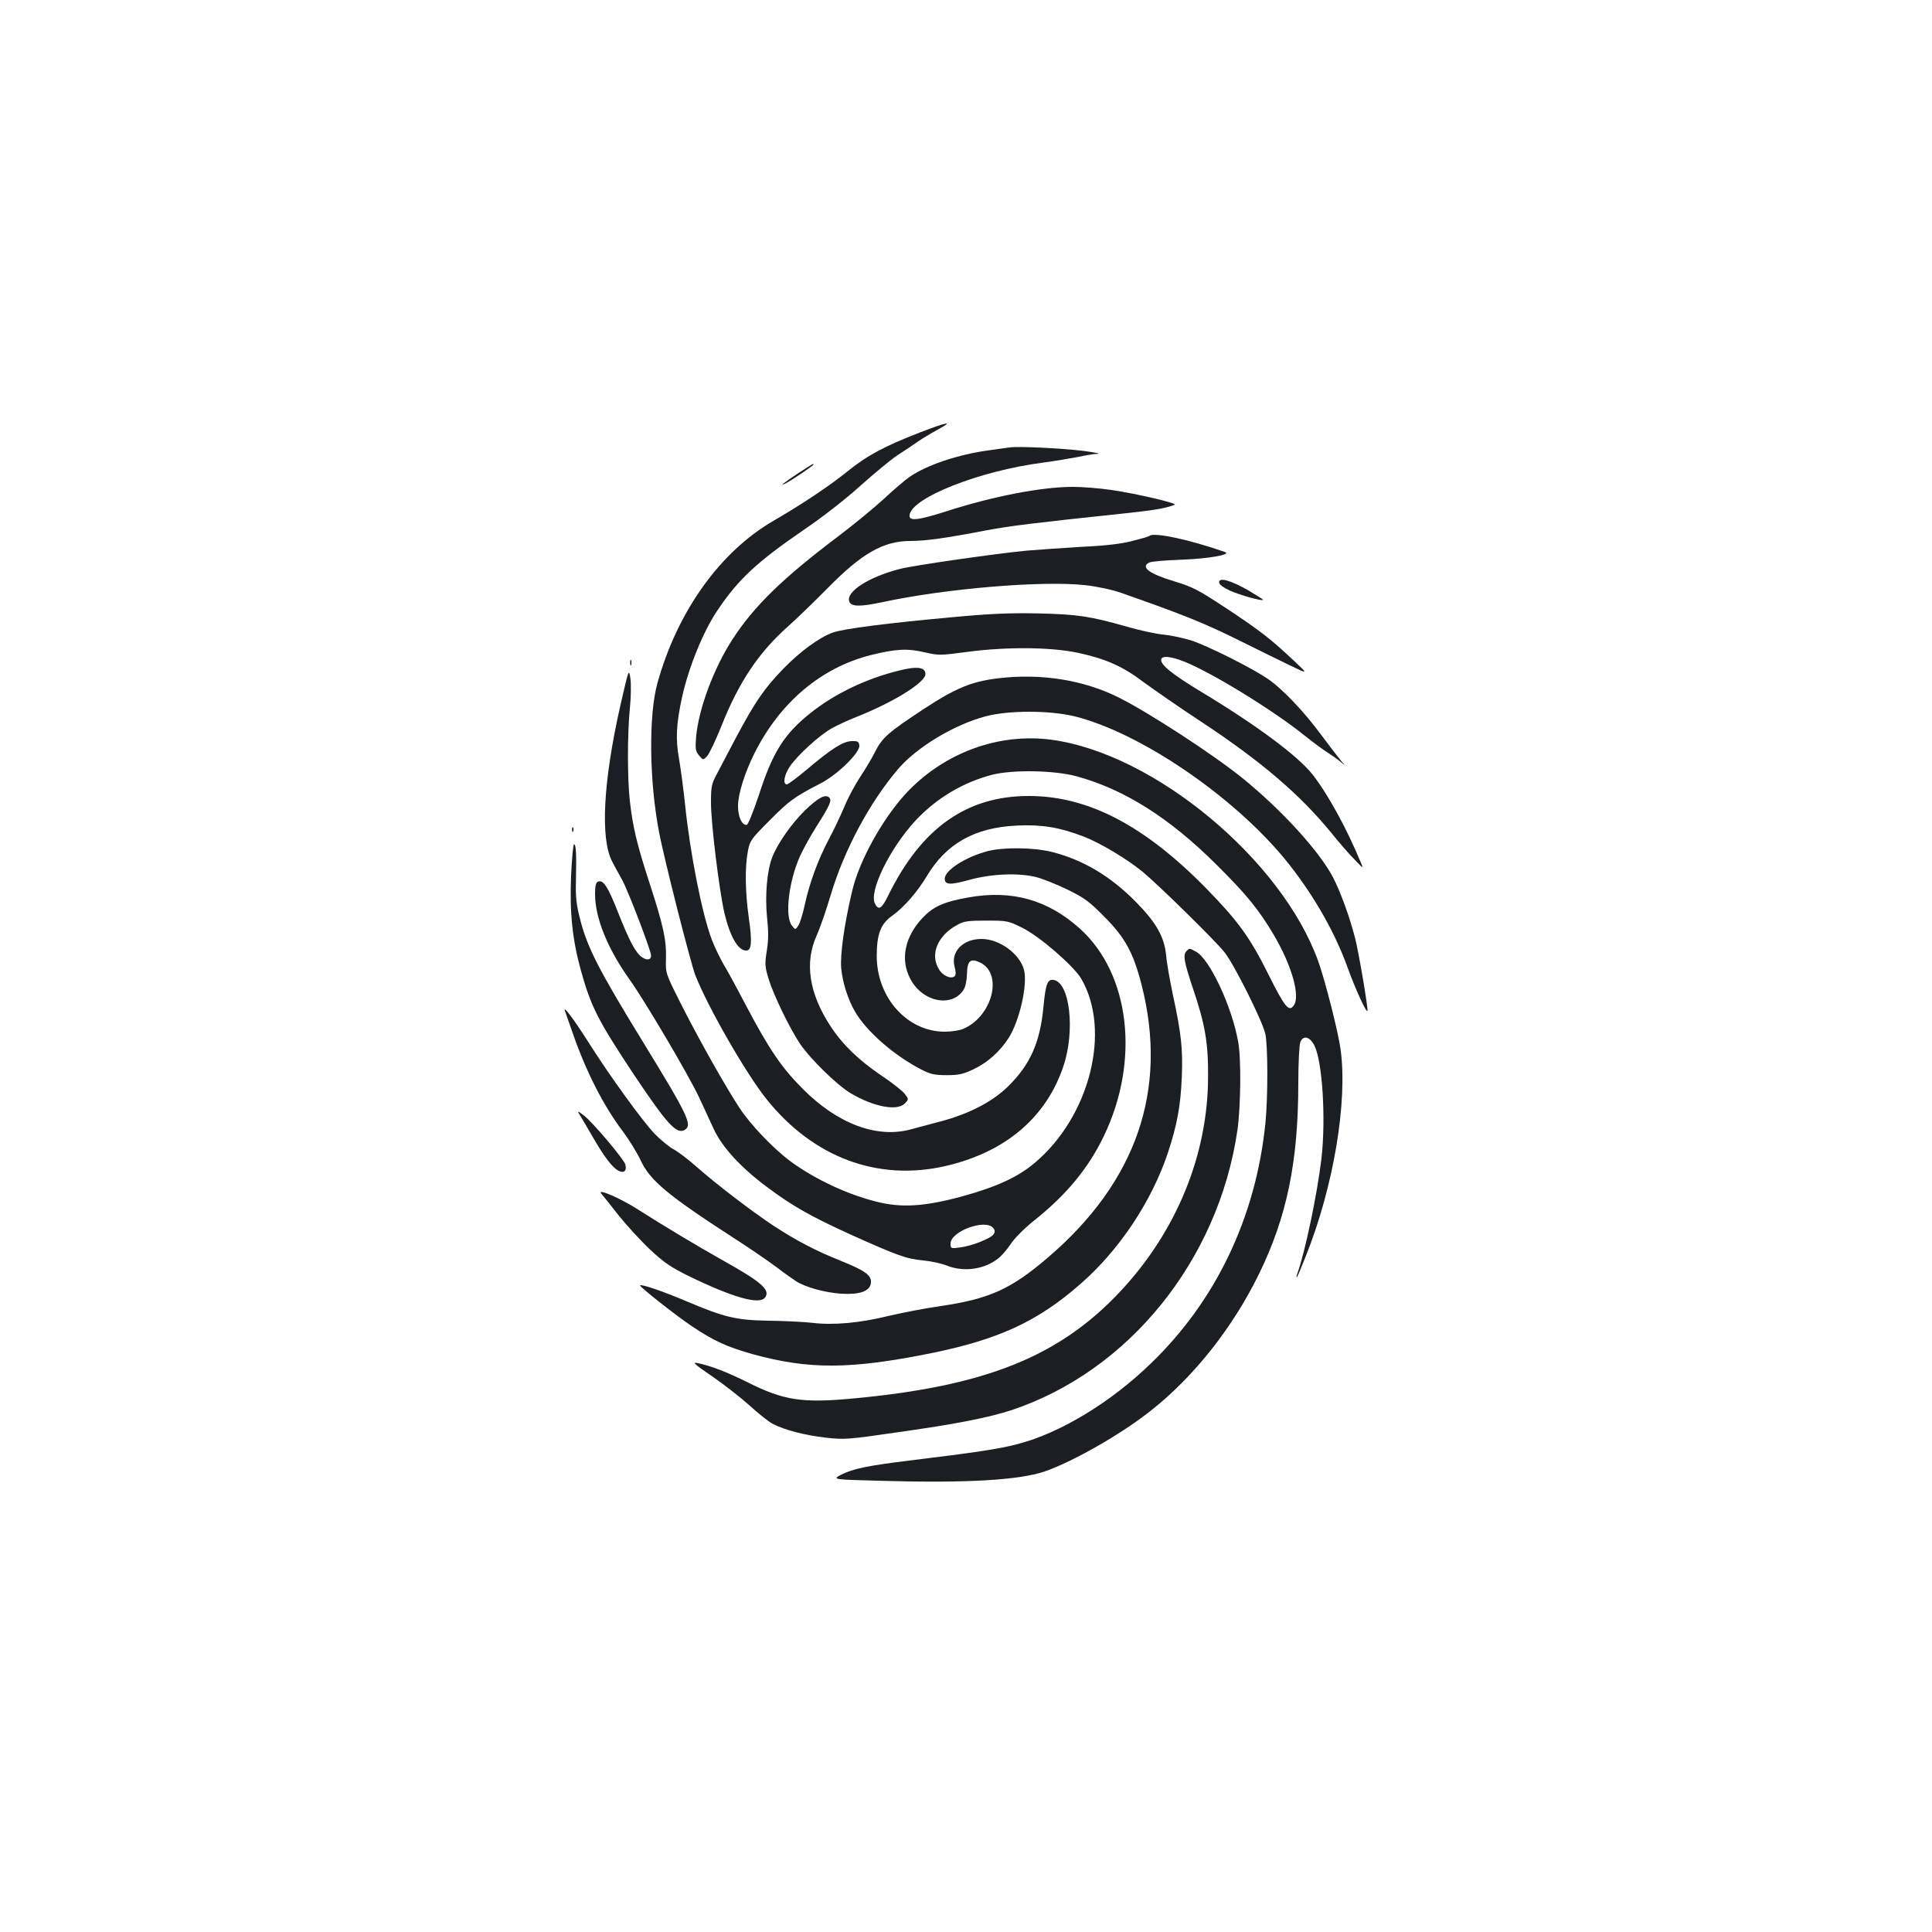 <?xml version="1.0" standalone="no"?>
<!DOCTYPE svg PUBLIC "-//W3C//DTD SVG 20010904//EN"
 "http://www.w3.org/TR/2001/REC-SVG-20010904/DTD/svg10.dtd">
<svg version="1.0" xmlns="http://www.w3.org/2000/svg"
 width="1000pt" height="1000pt" viewBox="0 0 1000 1000"
 preserveAspectRatio="xMidYMid meet">
<g transform="translate(0,1000) scale(0.1,-0.1)"
fill="#1b1f23" stroke="none">
<path d="M4760 7761 c-181 -70 -273 -119 -375 -202 -94 -76 -236 -170 -377
-252 -279 -160 -501 -469 -605 -842 -46 -166 -43 -505 8 -770 26 -140 164
-680 188 -743 66 -167 264 -512 370 -643 241 -300 573 -424 922 -345 311 71
525 251 614 520 61 184 32 432 -52 444 -31 5 -41 -21 -52 -139 -18 -186 -68
-298 -182 -411 -81 -80 -202 -143 -349 -182 -52 -14 -120 -32 -150 -40 -177
-51 -383 25 -565 208 -108 108 -174 205 -288 421 -46 88 -100 188 -121 222
-20 35 -48 93 -62 130 -50 132 -112 445 -138 698 -8 77 -22 183 -31 235 -19
106 -15 181 15 320 34 155 109 340 183 450 109 163 206 252 451 420 94 64 216
159 293 229 73 65 158 135 190 156 32 20 78 51 103 69 25 17 72 45 105 63 85
46 50 40 -95 -16z"/>
<path d="M5225 7684 c-16 -2 -65 -9 -108 -15 -156 -21 -321 -76 -410 -138 -23
-16 -83 -67 -133 -114 -50 -46 -156 -133 -234 -192 -287 -216 -436 -361 -548
-533 -98 -151 -176 -361 -189 -507 -5 -61 -3 -73 15 -95 21 -25 21 -25 41 -5
11 11 45 82 75 157 90 227 193 381 344 515 48 43 141 133 207 200 177 180 288
243 428 243 77 0 186 15 392 55 124 23 244 38 690 85 178 19 230 27 285 47 20
7 -192 57 -328 77 -61 9 -150 16 -199 16 -161 0 -415 -49 -656 -127 -148 -47
-194 -52 -189 -18 13 90 364 228 687 270 66 9 150 23 186 30 37 8 82 16 100
16 19 1 -13 7 -71 15 -116 14 -338 25 -385 18z"/>
<path d="M4132 7551 c-77 -51 -103 -72 -62 -51 34 18 140 90 140 95 0 7 3 8
-78 -44z"/>
<path d="M5949 7226 c-2 -3 -40 -14 -84 -25 -55 -15 -136 -25 -260 -31 -99 -6
-229 -15 -290 -20 -158 -15 -591 -77 -658 -95 -162 -42 -280 -118 -261 -169
10 -27 58 -27 175 -2 325 70 827 112 1048 87 61 -7 137 -23 185 -40 311 -109
424 -154 596 -239 107 -53 235 -116 283 -139 89 -43 89 -43 10 31 -116 109
-171 152 -348 269 -143 94 -171 109 -267 138 -130 39 -176 74 -130 97 9 6 85
12 167 15 141 5 263 27 225 40 -183 64 -370 104 -391 83z"/>
<path d="M6310 6986 c0 -11 20 -26 56 -43 51 -23 165 -55 172 -48 2 1 -34 24
-78 50 -92 52 -150 68 -150 41z"/>
<path d="M4925 6805 c-329 -30 -558 -59 -614 -79 -70 -25 -170 -98 -257 -188
-98 -101 -146 -171 -243 -353 -40 -77 -87 -164 -102 -194 -26 -48 -29 -64 -29
-145 0 -109 43 -458 70 -574 29 -120 70 -192 112 -192 28 0 32 42 14 168 -19
134 -21 263 -5 346 10 54 15 62 112 159 102 103 128 122 264 192 88 45 206
161 201 197 -3 20 -9 23 -41 22 -44 -2 -102 -38 -232 -148 -49 -41 -96 -76
-102 -76 -23 0 -14 50 16 94 41 59 149 157 212 194 30 17 90 45 134 62 191 76
355 178 355 221 0 36 -44 42 -137 18 -171 -42 -333 -120 -457 -219 -136 -108
-196 -202 -267 -422 -32 -95 -57 -158 -65 -158 -25 0 -44 43 -44 98 0 62 34
171 86 275 132 262 344 441 600 506 128 32 191 36 278 15 75 -17 81 -17 224 2
205 27 430 25 572 -5 144 -31 232 -70 341 -153 52 -38 184 -130 294 -202 315
-208 513 -378 676 -577 40 -50 95 -113 121 -139 46 -48 46 -48 31 -13 -74 178
-170 353 -250 455 -76 96 -291 256 -577 428 -145 88 -206 136 -206 164 0 24
49 20 121 -9 145 -58 464 -255 620 -381 44 -35 99 -76 122 -90 23 -15 53 -36
67 -48 25 -21 25 -21 -1 9 -14 17 -58 74 -98 128 -91 124 -207 246 -283 296
-85 57 -303 166 -389 195 -41 13 -105 27 -144 31 -38 3 -125 22 -191 41 -194
55 -254 64 -459 69 -148 3 -248 -1 -450 -20z"/>
<path d="M3262 6570 c0 -14 2 -19 5 -12 2 6 2 18 0 25 -3 6 -5 1 -5 -13z"/>
<path d="M3212 6353 c-90 -397 -106 -694 -43 -813 10 -19 32 -61 50 -92 31
-55 151 -369 151 -394 0 -22 -20 -26 -45 -10 -34 22 -66 82 -125 231 -53 135
-77 172 -104 162 -12 -5 -16 -21 -16 -65 0 -122 64 -281 178 -441 82 -115 306
-495 361 -612 21 -46 55 -118 74 -160 43 -95 141 -202 277 -303 131 -98 226
-152 435 -247 240 -108 287 -125 374 -133 41 -4 96 -16 123 -27 86 -34 191
-20 263 36 18 13 47 47 65 74 19 30 68 79 118 120 173 137 286 275 366 442
187 389 135 837 -123 1071 -167 151 -353 203 -578 163 -129 -23 -182 -47 -238
-106 -92 -98 -116 -215 -64 -314 61 -120 214 -153 276 -59 10 16 17 48 18 82
1 69 18 84 68 60 121 -58 63 -281 -89 -344 -19 -8 -60 -14 -94 -14 -194 0
-352 176 -352 392 0 114 21 167 81 209 58 41 129 122 178 204 101 169 248 252
468 262 127 6 219 -9 344 -57 86 -33 224 -116 305 -182 85 -71 378 -358 425
-418 50 -64 195 -354 210 -420 14 -59 14 -330 1 -461 -49 -487 -255 -920 -592
-1245 -209 -203 -470 -361 -689 -418 -92 -25 -219 -44 -564 -86 -212 -26 -290
-42 -351 -73 -48 -25 -48 -25 221 -32 427 -12 699 4 830 48 151 52 406 198
560 322 219 175 417 426 551 700 145 296 204 582 204 991 0 101 5 195 10 209
15 39 50 30 74 -18 41 -85 59 -376 36 -582 -22 -186 -85 -487 -126 -600 -4
-11 -5 -18 -1 -15 3 3 23 50 45 106 144 359 218 800 181 1071 -12 90 -79 354
-116 458 -189 526 -850 1075 -1380 1146 -276 37 -559 -68 -755 -279 -121 -132
-241 -348 -277 -503 -41 -171 -63 -331 -57 -400 7 -75 35 -163 72 -226 60
-103 204 -228 345 -300 45 -23 67 -28 129 -28 63 0 85 5 140 31 73 35 136 92
181 162 57 90 99 278 79 353 -23 83 -127 159 -220 159 -96 0 -160 -66 -139
-144 7 -26 7 -42 1 -48 -18 -18 -62 1 -82 35 -48 77 -7 175 95 230 34 19 56
22 151 22 107 0 112 -1 185 -37 89 -44 265 -196 305 -263 157 -268 46 -712
-239 -953 -86 -73 -195 -124 -372 -173 -197 -54 -318 -62 -448 -29 -153 38
-322 118 -447 210 -87 65 -206 189 -262 275 -73 110 -222 376 -306 544 -77
153 -77 153 -75 228 3 96 -13 172 -86 395 -66 203 -86 290 -101 423 -13 117
-13 344 0 476 6 58 7 127 3 157 -8 52 -8 52 -51 -135z m2360 -371 c246 -67
480 -214 724 -457 156 -155 219 -232 297 -364 93 -157 139 -319 103 -366 -25
-34 -46 -8 -131 162 -94 189 -156 275 -319 442 -321 328 -613 481 -921 481
-321 0 -555 -165 -726 -512 -35 -72 -51 -82 -70 -46 -33 62 75 285 209 430
109 117 247 199 398 238 107 27 322 23 436 -8z m-431 -2338 c9 -11 10 -20 2
-32 -13 -22 -115 -62 -175 -69 -46 -6 -48 -5 -48 20 0 64 180 130 221 81z"/>
<path d="M5165 6489 c-138 -17 -219 -51 -381 -157 -187 -123 -218 -150 -256
-226 -17 -34 -52 -92 -78 -131 -25 -38 -61 -105 -79 -149 -18 -43 -54 -120
-81 -170 -55 -104 -100 -225 -125 -341 -9 -44 -24 -91 -32 -104 -16 -25 -16
-25 -34 -2 -38 47 -17 229 42 360 16 35 53 103 83 150 71 112 83 138 68 153
-19 19 -58 -1 -126 -67 -69 -68 -141 -170 -169 -242 -27 -70 -38 -198 -27
-309 8 -74 8 -118 -1 -175 -11 -69 -10 -82 9 -145 26 -85 108 -254 163 -337
54 -79 190 -212 261 -255 120 -71 240 -94 281 -54 21 22 21 22 1 49 -12 16
-65 58 -119 94 -120 81 -203 161 -266 257 -112 171 -136 330 -71 472 16 36 48
128 71 205 69 233 201 480 349 654 97 113 286 228 452 273 119 32 334 32 463
0 334 -83 810 -405 1082 -732 142 -172 260 -374 329 -565 42 -116 99 -241 104
-227 4 13 -45 302 -64 376 -28 110 -76 241 -115 316 -70 134 -269 352 -470
514 -154 124 -480 336 -637 415 -183 92 -405 127 -627 100z"/>
<path d="M2961 5704 c0 -11 3 -14 6 -6 3 7 2 16 -1 19 -3 4 -6 -2 -5 -13z"/>
<path d="M2956 5468 c-8 -187 6 -327 49 -485 53 -192 88 -262 278 -548 168
-251 218 -307 260 -284 43 25 21 71 -223 469 -219 357 -280 476 -316 617 -21
80 -25 117 -23 203 3 139 1 190 -10 190 -4 0 -11 -73 -15 -162z"/>
<path d="M5110 5594 c-113 -30 -220 -99 -220 -142 0 -32 27 -34 128 -6 112 31
251 37 342 15 30 -7 102 -35 160 -63 92 -45 115 -61 195 -142 109 -109 152
-188 195 -358 136 -540 -28 -1015 -485 -1406 -192 -165 -305 -215 -555 -252
-80 -11 -201 -35 -270 -51 -150 -37 -286 -49 -395 -36 -44 5 -145 10 -225 11
-172 3 -229 17 -430 102 -121 51 -229 88 -237 81 -5 -6 188 -158 269 -212 113
-76 182 -107 317 -145 289 -79 502 -78 916 5 351 71 555 164 777 359 202 176
369 428 453 679 48 146 66 244 72 393 6 145 -3 226 -47 429 -15 72 -31 161
-34 200 -10 96 -50 168 -156 276 -132 134 -273 218 -434 259 -95 24 -253 26
-336 4z"/>
<path d="M6142 5078 c-20 -20 -14 -54 32 -192 63 -186 80 -282 79 -456 0 -405
-162 -801 -453 -1113 -318 -340 -702 -493 -1390 -556 -258 -24 -354 -9 -538
83 -108 54 -194 87 -262 101 -29 6 -15 -7 75 -68 61 -42 148 -110 195 -152 46
-42 100 -85 120 -95 62 -32 167 -59 272 -71 98 -11 115 -10 363 26 314 44 480
77 600 116 608 202 1072 777 1170 1450 17 122 20 367 4 455 -32 184 -149 433
-220 469 -34 18 -32 18 -47 3z"/>
<path d="M2925 4765 c4 -11 23 -65 42 -120 68 -194 157 -369 256 -500 33 -44
75 -112 93 -151 48 -104 142 -182 479 -400 80 -51 180 -120 223 -152 42 -32
89 -65 103 -74 49 -31 147 -58 231 -64 98 -6 151 12 156 56 4 39 -30 63 -156
114 -132 53 -226 102 -349 182 -113 75 -296 215 -398 305 -44 39 -98 80 -120
91 -22 12 -65 47 -95 78 -64 66 -234 301 -344 475 -78 123 -135 198 -121 160z"/>
<path d="M3007 4219 c11 -19 39 -65 61 -104 54 -94 96 -151 127 -171 31 -20
51 -7 42 28 -8 29 -173 224 -218 257 -33 24 -33 24 -12 -10z"/>
<path d="M3112 3822 c8 -9 49 -60 90 -113 42 -52 115 -132 163 -177 73 -68
107 -91 202 -138 227 -110 361 -148 392 -111 31 39 -16 81 -219 194 -133 75
-304 177 -435 261 -90 58 -218 114 -193 84z"/>
</g>
</svg>
